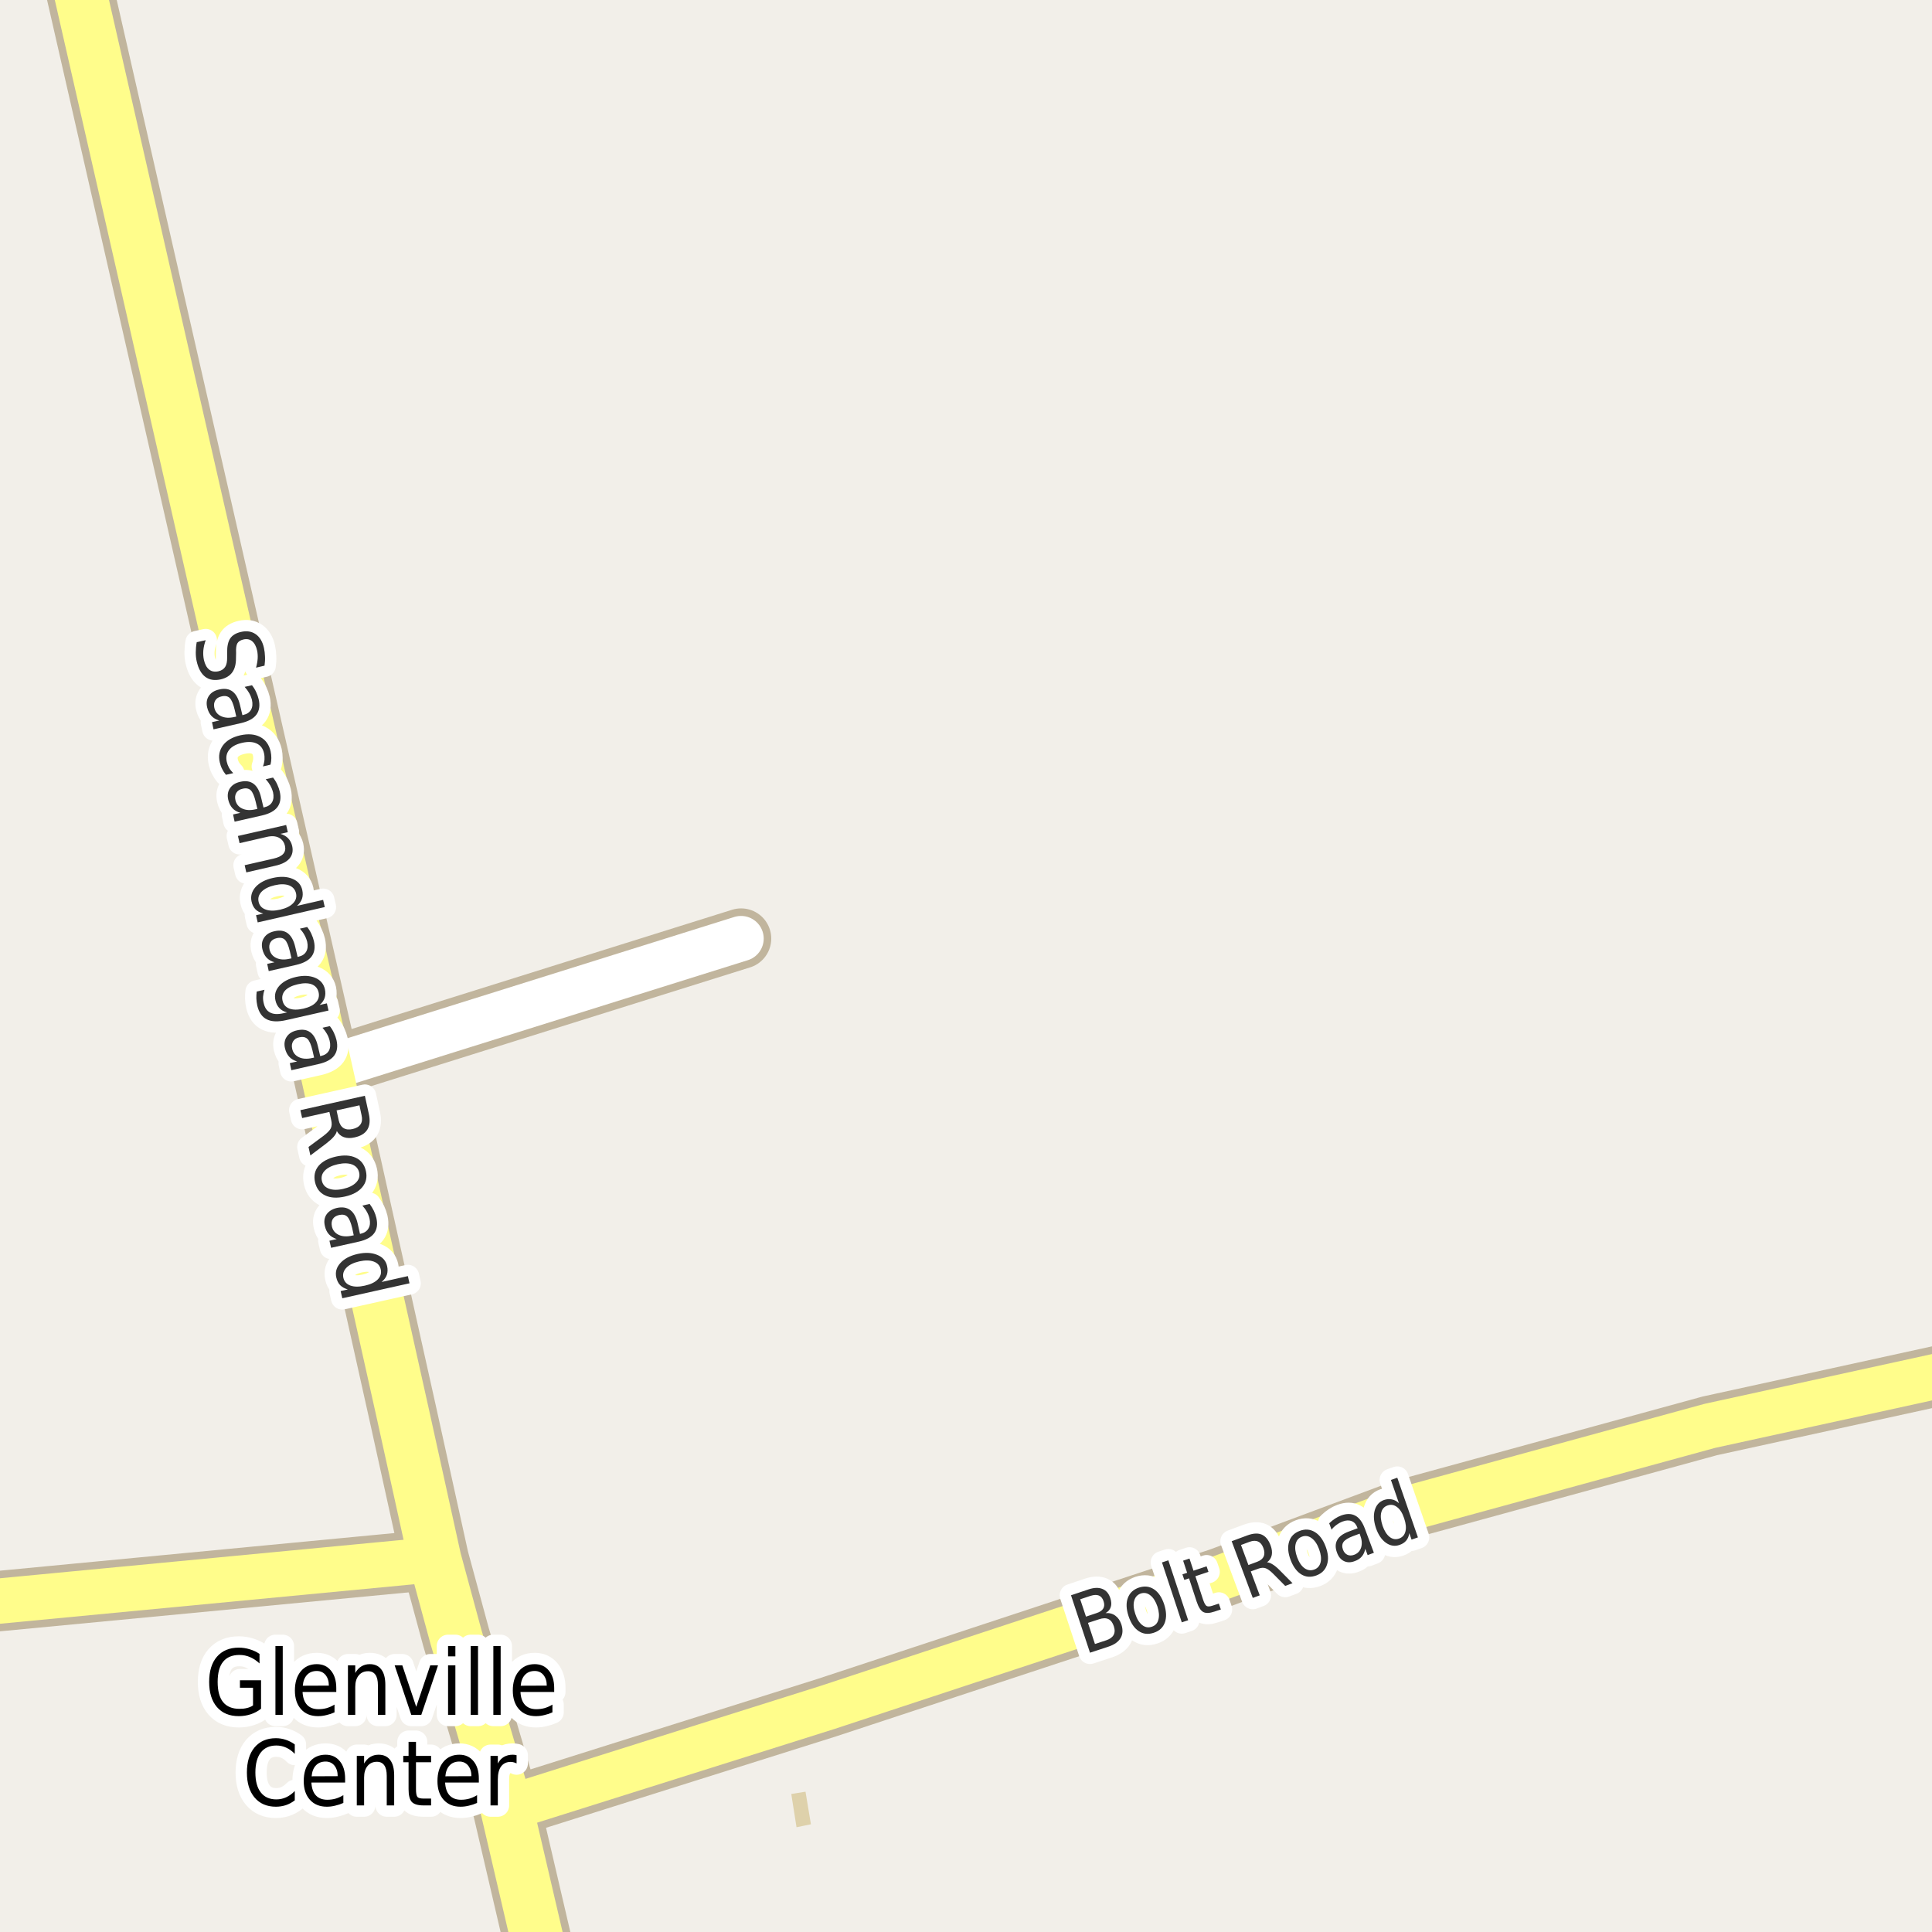 <?xml version="1.0" encoding="UTF-8"?>
<svg xmlns="http://www.w3.org/2000/svg" xmlns:xlink="http://www.w3.org/1999/xlink" width="256pt" height="256pt" viewBox="0 0 256 256" version="1.1">
<g id="surface2">
<rect x="0" y="0" width="256" height="256" style="fill:rgb(94.902%,93.725%,91.373%);fill-opacity:1;stroke:none;"/>
<path style=" stroke:none;fill-rule:evenodd;fill:rgb(87.059%,81.961%,67.059%);fill-opacity:1;" d="M 104.848 237.711 L 105.543 242.117 L 107.453 241.727 L 106.734 237.41 Z M 104.848 237.711 "/>
<path style="fill:none;stroke-width:8;stroke-linecap:round;stroke-linejoin:round;stroke:rgb(75.686%,70.98%,61.569%);stroke-opacity:1;stroke-miterlimit:10;" d="M 43.18 141.609 L 98.195 124.367 "/>
<path style="fill:none;stroke-width:8;stroke-linecap:round;stroke-linejoin:round;stroke:rgb(75.686%,70.98%,61.569%);stroke-opacity:1;stroke-miterlimit:10;" d="M -9 213 L 57.637 206.645 "/>
<path style="fill:none;stroke-width:8;stroke-linecap:round;stroke-linejoin:round;stroke:rgb(75.686%,70.98%,61.569%);stroke-opacity:1;stroke-miterlimit:10;" d="M 67.137 239.641 L 109.543 226.277 L 161.625 209.102 L 185.766 200.102 L 226.543 188.938 L 264 180.742 "/>
<path style="fill:none;stroke-width:9;stroke-linecap:round;stroke-linejoin:round;stroke:rgb(75.686%,70.98%,61.569%);stroke-opacity:1;stroke-miterlimit:10;" d="M 73.051 265 L 67.137 239.641 L 60.426 216.926 L 57.637 206.645 L 53.41 187.473 L 43.18 141.609 L 8.57 -10 "/>
<path style="fill:none;stroke-width:6;stroke-linecap:round;stroke-linejoin:round;stroke:rgb(100%,100%,100%);stroke-opacity:1;stroke-miterlimit:10;" d="M 43.18 141.609 L 98.195 124.367 "/>
<path style="fill:none;stroke-width:6;stroke-linecap:round;stroke-linejoin:round;stroke:rgb(100%,99.216%,54.51%);stroke-opacity:1;stroke-miterlimit:10;" d="M -9 213 L 57.637 206.645 "/>
<path style="fill:none;stroke-width:6;stroke-linecap:round;stroke-linejoin:round;stroke:rgb(100%,99.216%,54.51%);stroke-opacity:1;stroke-miterlimit:10;" d="M 67.137 239.641 L 109.543 226.277 L 161.625 209.102 L 185.766 200.102 L 226.543 188.938 L 264 180.742 "/>
<path style="fill:none;stroke-width:7;stroke-linecap:round;stroke-linejoin:round;stroke:rgb(100%,99.216%,54.51%);stroke-opacity:1;stroke-miterlimit:10;" d="M 73.051 265 L 67.137 239.641 L 60.426 216.926 L 57.637 206.645 L 53.41 187.473 L 43.18 141.609 L 8.57 -10 "/>
<path style="fill:none;stroke-width:3;stroke-linecap:round;stroke-linejoin:round;stroke:rgb(100%,100%,100%);stroke-opacity:1;stroke-miterlimit:10;" d="M 33.527 225.977 L 33.527 223.633 L 31.793 223.633 L 31.793 222.648 L 34.59 222.648 L 34.59 226.414 C 34.184 226.738 33.73 226.984 33.23 227.148 C 32.73 227.312 32.199 227.398 31.637 227.398 C 30.406 227.398 29.441 227 28.746 226.195 C 28.059 225.395 27.715 224.285 27.715 222.867 C 27.715 221.43 28.059 220.316 28.746 219.523 C 29.441 218.723 30.406 218.32 31.637 218.32 C 32.145 218.32 32.629 218.395 33.09 218.539 C 33.559 218.676 33.988 218.879 34.387 219.148 L 34.387 220.414 C 33.988 220.039 33.566 219.758 33.121 219.57 C 32.684 219.383 32.219 219.289 31.73 219.289 C 30.77 219.289 30.047 219.594 29.559 220.195 C 29.078 220.789 28.84 221.68 28.84 222.867 C 28.84 224.047 29.078 224.938 29.559 225.539 C 30.047 226.133 30.77 226.43 31.73 226.43 C 32.105 226.43 32.438 226.395 32.73 226.32 C 33.031 226.25 33.297 226.133 33.527 225.977 Z M 36.496 218.102 L 37.465 218.102 L 37.465 227.227 L 36.496 227.227 Z M 44.559 223.68 L 44.559 224.195 L 40.09 224.195 C 40.129 224.945 40.328 225.516 40.684 225.898 C 41.047 226.285 41.551 226.477 42.199 226.477 C 42.574 226.477 42.934 226.43 43.277 226.336 C 43.629 226.234 43.98 226.078 44.324 225.867 L 44.324 226.898 C 43.98 227.055 43.621 227.176 43.246 227.258 C 42.879 227.352 42.512 227.398 42.137 227.398 C 41.199 227.398 40.453 227.098 39.902 226.492 C 39.348 225.879 39.074 225.051 39.074 224.008 C 39.074 222.938 39.332 222.086 39.855 221.461 C 40.375 220.828 41.082 220.508 41.98 220.508 C 42.77 220.508 43.395 220.797 43.855 221.367 C 44.324 221.93 44.559 222.703 44.559 223.68 Z M 43.574 223.352 C 43.574 222.77 43.426 222.301 43.137 221.945 C 42.844 221.594 42.457 221.414 41.98 221.414 C 41.438 221.414 41.004 221.586 40.684 221.93 C 40.359 222.273 40.172 222.754 40.121 223.367 Z M 51.059 223.258 L 51.059 227.227 L 50.074 227.227 L 50.074 223.305 C 50.074 222.68 49.965 222.219 49.746 221.914 C 49.527 221.602 49.203 221.445 48.777 221.445 C 48.246 221.445 47.828 221.633 47.527 222.008 C 47.223 222.375 47.074 222.879 47.074 223.523 L 47.074 227.227 L 46.105 227.227 L 46.105 220.664 L 47.074 220.664 L 47.074 221.68 C 47.301 221.285 47.574 220.992 47.887 220.805 C 48.207 220.609 48.578 220.508 48.996 220.508 C 49.66 220.508 50.172 220.742 50.527 221.211 C 50.879 221.672 51.059 222.352 51.059 223.258 Z M 52.293 220.664 L 53.309 220.664 L 55.152 226.164 L 57.012 220.664 L 58.043 220.664 L 55.824 227.227 L 54.496 227.227 Z M 59.371 220.664 L 60.34 220.664 L 60.34 227.227 L 59.371 227.227 Z M 59.371 218.102 L 60.34 218.102 L 60.34 219.477 L 59.371 219.477 Z M 62.371 218.102 L 63.34 218.102 L 63.34 227.227 L 62.371 227.227 Z M 65.371 218.102 L 66.34 218.102 L 66.34 227.227 L 65.371 227.227 Z M 73.434 223.68 L 73.434 224.195 L 68.965 224.195 C 69.004 224.945 69.203 225.516 69.559 225.898 C 69.922 226.285 70.426 226.477 71.074 226.477 C 71.449 226.477 71.809 226.43 72.152 226.336 C 72.504 226.234 72.855 226.078 73.199 225.867 L 73.199 226.898 C 72.855 227.055 72.496 227.176 72.121 227.258 C 71.754 227.352 71.387 227.398 71.012 227.398 C 70.074 227.398 69.328 227.098 68.777 226.492 C 68.223 225.879 67.949 225.051 67.949 224.008 C 67.949 222.938 68.207 222.086 68.73 221.461 C 69.25 220.828 69.957 220.508 70.855 220.508 C 71.645 220.508 72.27 220.797 72.73 221.367 C 73.199 221.93 73.434 222.703 73.434 223.68 Z M 72.449 223.352 C 72.449 222.77 72.301 222.301 72.012 221.945 C 71.719 221.594 71.332 221.414 70.855 221.414 C 70.312 221.414 69.879 221.586 69.559 221.93 C 69.234 222.273 69.047 222.754 68.996 223.367 Z M 39.059 231.148 L 39.059 232.398 C 38.703 232.023 38.324 231.75 37.918 231.57 C 37.512 231.383 37.078 231.289 36.621 231.289 C 35.723 231.289 35.035 231.598 34.559 232.211 C 34.078 232.828 33.84 233.711 33.84 234.867 C 33.84 236.016 34.078 236.895 34.559 237.508 C 35.035 238.125 35.723 238.43 36.621 238.43 C 37.078 238.43 37.512 238.336 37.918 238.148 C 38.324 237.961 38.703 237.688 39.059 237.32 L 39.059 238.555 C 38.691 238.836 38.297 239.051 37.871 239.195 C 37.453 239.328 37.016 239.398 36.559 239.398 C 35.359 239.398 34.418 238.992 33.73 238.18 C 33.051 237.367 32.715 236.266 32.715 234.867 C 32.715 233.461 33.051 232.352 33.73 231.539 C 34.418 230.727 35.359 230.32 36.559 230.32 C 37.027 230.32 37.469 230.395 37.887 230.539 C 38.301 230.676 38.691 230.879 39.059 231.148 Z M 45.73 235.68 L 45.73 236.195 L 41.262 236.195 C 41.301 236.945 41.5 237.516 41.855 237.898 C 42.219 238.285 42.723 238.477 43.371 238.477 C 43.746 238.477 44.105 238.43 44.449 238.336 C 44.801 238.234 45.152 238.078 45.496 237.867 L 45.496 238.898 C 45.152 239.055 44.793 239.176 44.418 239.258 C 44.051 239.352 43.684 239.398 43.309 239.398 C 42.371 239.398 41.625 239.098 41.074 238.492 C 40.52 237.879 40.246 237.051 40.246 236.008 C 40.246 234.938 40.504 234.086 41.027 233.461 C 41.547 232.828 42.254 232.508 43.152 232.508 C 43.941 232.508 44.566 232.797 45.027 233.367 C 45.496 233.93 45.73 234.703 45.73 235.68 Z M 44.746 235.352 C 44.746 234.77 44.598 234.301 44.309 233.945 C 44.016 233.594 43.629 233.414 43.152 233.414 C 42.609 233.414 42.176 233.586 41.855 233.93 C 41.531 234.273 41.344 234.754 41.293 235.367 Z M 52.23 235.258 L 52.23 239.227 L 51.246 239.227 L 51.246 235.305 C 51.246 234.68 51.137 234.219 50.918 233.914 C 50.699 233.602 50.375 233.445 49.949 233.445 C 49.418 233.445 49 233.633 48.699 234.008 C 48.395 234.375 48.246 234.879 48.246 235.523 L 48.246 239.227 L 47.277 239.227 L 47.277 232.664 L 48.246 232.664 L 48.246 233.68 C 48.473 233.285 48.746 232.992 49.059 232.805 C 49.379 232.609 49.75 232.508 50.168 232.508 C 50.832 232.508 51.344 232.742 51.699 233.211 C 52.051 233.672 52.23 234.352 52.23 235.258 Z M 55.121 230.805 L 55.121 232.664 L 57.121 232.664 L 57.121 233.508 L 55.121 233.508 L 55.121 237.07 C 55.121 237.602 55.184 237.945 55.309 238.102 C 55.441 238.25 55.715 238.32 56.121 238.32 L 57.121 238.32 L 57.121 239.227 L 56.121 239.227 C 55.371 239.227 54.848 239.07 54.559 238.758 C 54.277 238.445 54.137 237.883 54.137 237.07 L 54.137 233.508 L 53.434 233.508 L 53.434 232.664 L 54.137 232.664 L 54.137 230.805 Z M 63.449 235.68 L 63.449 236.195 L 58.98 236.195 C 59.02 236.945 59.219 237.516 59.574 237.898 C 59.938 238.285 60.441 238.477 61.09 238.477 C 61.465 238.477 61.824 238.43 62.168 238.336 C 62.52 238.234 62.871 238.078 63.215 237.867 L 63.215 238.898 C 62.871 239.055 62.512 239.176 62.137 239.258 C 61.77 239.352 61.402 239.398 61.027 239.398 C 60.09 239.398 59.344 239.098 58.793 238.492 C 58.238 237.879 57.965 237.051 57.965 236.008 C 57.965 234.938 58.223 234.086 58.746 233.461 C 59.266 232.828 59.973 232.508 60.871 232.508 C 61.66 232.508 62.285 232.797 62.746 233.367 C 63.215 233.93 63.449 234.703 63.449 235.68 Z M 62.465 235.352 C 62.465 234.77 62.316 234.301 62.027 233.945 C 61.734 233.594 61.348 233.414 60.871 233.414 C 60.328 233.414 59.895 233.586 59.574 233.93 C 59.25 234.273 59.062 234.754 59.012 235.367 Z M 68.449 233.664 C 68.344 233.602 68.223 233.555 68.09 233.523 C 67.965 233.484 67.824 233.461 67.668 233.461 C 67.125 233.461 66.703 233.66 66.402 234.055 C 66.109 234.453 65.965 235.023 65.965 235.773 L 65.965 239.227 L 64.996 239.227 L 64.996 232.664 L 65.965 232.664 L 65.965 233.68 C 66.172 233.285 66.438 232.992 66.762 232.805 C 67.094 232.609 67.488 232.508 67.949 232.508 C 68.02 232.508 68.098 232.516 68.184 232.523 C 68.266 232.535 68.355 232.551 68.449 232.57 Z M 68.449 233.664 "/>
<path style=" stroke:none;fill-rule:evenodd;fill:rgb(0%,0%,0%);fill-opacity:1;" d="M 33.527 225.977 L 33.527 223.633 L 31.793 223.633 L 31.793 222.648 L 34.59 222.648 L 34.59 226.414 C 34.184 226.738 33.73 226.984 33.23 227.148 C 32.73 227.312 32.199 227.398 31.637 227.398 C 30.406 227.398 29.441 227 28.746 226.195 C 28.059 225.395 27.715 224.285 27.715 222.867 C 27.715 221.43 28.059 220.316 28.746 219.523 C 29.441 218.723 30.406 218.32 31.637 218.32 C 32.145 218.32 32.629 218.395 33.09 218.539 C 33.559 218.676 33.988 218.879 34.387 219.148 L 34.387 220.414 C 33.988 220.039 33.566 219.758 33.121 219.57 C 32.684 219.383 32.219 219.289 31.73 219.289 C 30.77 219.289 30.047 219.594 29.559 220.195 C 29.078 220.789 28.84 221.68 28.84 222.867 C 28.84 224.047 29.078 224.938 29.559 225.539 C 30.047 226.133 30.77 226.43 31.73 226.43 C 32.105 226.43 32.438 226.395 32.73 226.32 C 33.031 226.25 33.297 226.133 33.527 225.977 Z M 36.496 218.102 L 37.465 218.102 L 37.465 227.227 L 36.496 227.227 Z M 44.559 223.68 L 44.559 224.195 L 40.09 224.195 C 40.129 224.945 40.328 225.516 40.684 225.898 C 41.047 226.285 41.551 226.477 42.199 226.477 C 42.574 226.477 42.934 226.43 43.277 226.336 C 43.629 226.234 43.98 226.078 44.324 225.867 L 44.324 226.898 C 43.98 227.055 43.621 227.176 43.246 227.258 C 42.879 227.352 42.512 227.398 42.137 227.398 C 41.199 227.398 40.453 227.098 39.902 226.492 C 39.348 225.879 39.074 225.051 39.074 224.008 C 39.074 222.938 39.332 222.086 39.855 221.461 C 40.375 220.828 41.082 220.508 41.98 220.508 C 42.77 220.508 43.395 220.797 43.855 221.367 C 44.324 221.93 44.559 222.703 44.559 223.68 Z M 43.574 223.352 C 43.574 222.77 43.426 222.301 43.137 221.945 C 42.844 221.594 42.457 221.414 41.98 221.414 C 41.438 221.414 41.004 221.586 40.684 221.93 C 40.359 222.273 40.172 222.754 40.121 223.367 Z M 51.059 223.258 L 51.059 227.227 L 50.074 227.227 L 50.074 223.305 C 50.074 222.68 49.965 222.219 49.746 221.914 C 49.527 221.602 49.203 221.445 48.777 221.445 C 48.246 221.445 47.828 221.633 47.527 222.008 C 47.223 222.375 47.074 222.879 47.074 223.523 L 47.074 227.227 L 46.105 227.227 L 46.105 220.664 L 47.074 220.664 L 47.074 221.68 C 47.301 221.285 47.574 220.992 47.887 220.805 C 48.207 220.609 48.578 220.508 48.996 220.508 C 49.66 220.508 50.172 220.742 50.527 221.211 C 50.879 221.672 51.059 222.352 51.059 223.258 Z M 52.293 220.664 L 53.309 220.664 L 55.152 226.164 L 57.012 220.664 L 58.043 220.664 L 55.824 227.227 L 54.496 227.227 Z M 59.371 220.664 L 60.34 220.664 L 60.34 227.227 L 59.371 227.227 Z M 59.371 218.102 L 60.34 218.102 L 60.34 219.477 L 59.371 219.477 Z M 62.371 218.102 L 63.34 218.102 L 63.34 227.227 L 62.371 227.227 Z M 65.371 218.102 L 66.34 218.102 L 66.34 227.227 L 65.371 227.227 Z M 73.434 223.68 L 73.434 224.195 L 68.965 224.195 C 69.004 224.945 69.203 225.516 69.559 225.898 C 69.922 226.285 70.426 226.477 71.074 226.477 C 71.449 226.477 71.809 226.43 72.152 226.336 C 72.504 226.234 72.855 226.078 73.199 225.867 L 73.199 226.898 C 72.855 227.055 72.496 227.176 72.121 227.258 C 71.754 227.352 71.387 227.398 71.012 227.398 C 70.074 227.398 69.328 227.098 68.777 226.492 C 68.223 225.879 67.949 225.051 67.949 224.008 C 67.949 222.938 68.207 222.086 68.73 221.461 C 69.25 220.828 69.957 220.508 70.855 220.508 C 71.645 220.508 72.27 220.797 72.73 221.367 C 73.199 221.93 73.434 222.703 73.434 223.68 Z M 72.449 223.352 C 72.449 222.77 72.301 222.301 72.012 221.945 C 71.719 221.594 71.332 221.414 70.855 221.414 C 70.312 221.414 69.879 221.586 69.559 221.93 C 69.234 222.273 69.047 222.754 68.996 223.367 Z M 39.059 231.148 L 39.059 232.398 C 38.703 232.023 38.324 231.75 37.918 231.57 C 37.512 231.383 37.078 231.289 36.621 231.289 C 35.723 231.289 35.035 231.598 34.559 232.211 C 34.078 232.828 33.84 233.711 33.84 234.867 C 33.84 236.016 34.078 236.895 34.559 237.508 C 35.035 238.125 35.723 238.43 36.621 238.43 C 37.078 238.43 37.512 238.336 37.918 238.148 C 38.324 237.961 38.703 237.688 39.059 237.32 L 39.059 238.555 C 38.691 238.836 38.297 239.051 37.871 239.195 C 37.453 239.328 37.016 239.398 36.559 239.398 C 35.359 239.398 34.418 238.992 33.73 238.18 C 33.051 237.367 32.715 236.266 32.715 234.867 C 32.715 233.461 33.051 232.352 33.73 231.539 C 34.418 230.727 35.359 230.32 36.559 230.32 C 37.027 230.32 37.469 230.395 37.887 230.539 C 38.301 230.676 38.691 230.879 39.059 231.148 Z M 45.73 235.68 L 45.73 236.195 L 41.262 236.195 C 41.301 236.945 41.5 237.516 41.855 237.898 C 42.219 238.285 42.723 238.477 43.371 238.477 C 43.746 238.477 44.105 238.43 44.449 238.336 C 44.801 238.234 45.152 238.078 45.496 237.867 L 45.496 238.898 C 45.152 239.055 44.793 239.176 44.418 239.258 C 44.051 239.352 43.684 239.398 43.309 239.398 C 42.371 239.398 41.625 239.098 41.074 238.492 C 40.52 237.879 40.246 237.051 40.246 236.008 C 40.246 234.938 40.504 234.086 41.027 233.461 C 41.547 232.828 42.254 232.508 43.152 232.508 C 43.941 232.508 44.566 232.797 45.027 233.367 C 45.496 233.93 45.73 234.703 45.73 235.68 Z M 44.746 235.352 C 44.746 234.77 44.598 234.301 44.309 233.945 C 44.016 233.594 43.629 233.414 43.152 233.414 C 42.609 233.414 42.176 233.586 41.855 233.93 C 41.531 234.273 41.344 234.754 41.293 235.367 Z M 52.23 235.258 L 52.23 239.227 L 51.246 239.227 L 51.246 235.305 C 51.246 234.68 51.137 234.219 50.918 233.914 C 50.699 233.602 50.375 233.445 49.949 233.445 C 49.418 233.445 49 233.633 48.699 234.008 C 48.395 234.375 48.246 234.879 48.246 235.523 L 48.246 239.227 L 47.277 239.227 L 47.277 232.664 L 48.246 232.664 L 48.246 233.68 C 48.473 233.285 48.746 232.992 49.059 232.805 C 49.379 232.609 49.75 232.508 50.168 232.508 C 50.832 232.508 51.344 232.742 51.699 233.211 C 52.051 233.672 52.23 234.352 52.23 235.258 Z M 55.121 230.805 L 55.121 232.664 L 57.121 232.664 L 57.121 233.508 L 55.121 233.508 L 55.121 237.07 C 55.121 237.602 55.184 237.945 55.309 238.102 C 55.441 238.25 55.715 238.32 56.121 238.32 L 57.121 238.32 L 57.121 239.227 L 56.121 239.227 C 55.371 239.227 54.848 239.07 54.559 238.758 C 54.277 238.445 54.137 237.883 54.137 237.07 L 54.137 233.508 L 53.434 233.508 L 53.434 232.664 L 54.137 232.664 L 54.137 230.805 Z M 63.449 235.68 L 63.449 236.195 L 58.98 236.195 C 59.02 236.945 59.219 237.516 59.574 237.898 C 59.938 238.285 60.441 238.477 61.09 238.477 C 61.465 238.477 61.824 238.43 62.168 238.336 C 62.52 238.234 62.871 238.078 63.215 237.867 L 63.215 238.898 C 62.871 239.055 62.512 239.176 62.137 239.258 C 61.77 239.352 61.402 239.398 61.027 239.398 C 60.09 239.398 59.344 239.098 58.793 238.492 C 58.238 237.879 57.965 237.051 57.965 236.008 C 57.965 234.938 58.223 234.086 58.746 233.461 C 59.266 232.828 59.973 232.508 60.871 232.508 C 61.66 232.508 62.285 232.797 62.746 233.367 C 63.215 233.93 63.449 234.703 63.449 235.68 Z M 62.465 235.352 C 62.465 234.77 62.316 234.301 62.027 233.945 C 61.734 233.594 61.348 233.414 60.871 233.414 C 60.328 233.414 59.895 233.586 59.574 233.93 C 59.25 234.273 59.062 234.754 59.012 235.367 Z M 68.449 233.664 C 68.344 233.602 68.223 233.555 68.09 233.523 C 67.965 233.484 67.824 233.461 67.668 233.461 C 67.125 233.461 66.703 233.66 66.402 234.055 C 66.109 234.453 65.965 235.023 65.965 235.773 L 65.965 239.227 L 64.996 239.227 L 64.996 232.664 L 65.965 232.664 L 65.965 233.68 C 66.172 233.285 66.438 232.992 66.762 232.805 C 67.094 232.609 67.488 232.508 67.949 232.508 C 68.02 232.508 68.098 232.516 68.184 232.523 C 68.266 232.535 68.355 232.551 68.449 232.57 Z M 68.449 233.664 "/>
<path style="fill:none;stroke-width:3;stroke-linecap:round;stroke-linejoin:round;stroke:rgb(100%,100%,100%);stroke-opacity:1;stroke-miterlimit:10;" d="M 35.051 88.203 L 33.926 88.469 C 34.051 88.02 34.121 87.609 34.145 87.234 C 34.164 86.859 34.137 86.508 34.066 86.188 C 33.941 85.625 33.715 85.211 33.395 84.953 C 33.082 84.703 32.699 84.629 32.254 84.734 C 31.867 84.828 31.602 84.992 31.457 85.234 C 31.309 85.484 31.254 85.91 31.285 86.516 L 31.27 87.172 C 31.277 87.984 31.117 88.617 30.785 89.078 C 30.461 89.535 29.957 89.848 29.27 90.016 C 28.434 90.203 27.746 90.094 27.207 89.688 C 26.664 89.281 26.285 88.598 26.066 87.641 C 25.98 87.273 25.941 86.879 25.941 86.453 C 25.941 86.023 25.98 85.57 26.066 85.094 L 27.254 84.828 C 27.086 85.305 26.98 85.766 26.941 86.203 C 26.91 86.641 26.934 87.051 27.02 87.438 C 27.152 88.031 27.383 88.457 27.707 88.719 C 28.039 88.977 28.445 89.055 28.926 88.953 C 29.34 88.859 29.645 88.664 29.832 88.375 C 30.02 88.094 30.105 87.672 30.098 87.109 L 30.098 86.453 C 30.086 85.641 30.223 85.02 30.504 84.594 C 30.793 84.168 31.27 83.883 31.926 83.734 C 32.684 83.559 33.336 83.656 33.879 84.031 C 34.418 84.406 34.785 85.008 34.973 85.844 C 35.055 86.219 35.102 86.598 35.113 86.984 C 35.133 87.379 35.113 87.785 35.051 88.203 Z M 31.09 94.016 C 30.91 93.254 30.691 92.742 30.434 92.484 C 30.172 92.234 29.809 92.164 29.34 92.281 C 28.965 92.363 28.691 92.539 28.527 92.812 C 28.359 93.082 28.316 93.41 28.402 93.797 C 28.527 94.316 28.828 94.688 29.309 94.906 C 29.797 95.133 30.387 95.164 31.074 95 L 31.309 94.953 Z M 31.949 95.812 L 28.293 96.641 L 28.09 95.688 L 29.059 95.469 C 28.621 95.344 28.27 95.141 28.012 94.859 C 27.75 94.578 27.562 94.203 27.449 93.734 C 27.312 93.141 27.391 92.629 27.684 92.203 C 27.973 91.773 28.426 91.492 29.043 91.359 C 29.762 91.191 30.348 91.281 30.809 91.625 C 31.277 91.977 31.609 92.586 31.809 93.453 L 32.121 94.766 L 32.23 94.734 C 32.719 94.629 33.062 94.398 33.262 94.047 C 33.457 93.703 33.5 93.27 33.387 92.75 C 33.301 92.426 33.176 92.117 33.012 91.828 C 32.855 91.547 32.656 91.273 32.418 91.016 L 33.387 90.797 C 33.625 91.102 33.812 91.406 33.949 91.719 C 34.094 92.031 34.203 92.344 34.277 92.656 C 34.465 93.488 34.363 94.164 33.98 94.688 C 33.605 95.207 32.926 95.582 31.949 95.812 Z M 35.844 101.32 L 34.844 101.555 C 34.957 101.242 35.023 100.938 35.047 100.648 C 35.066 100.367 35.047 100.086 34.984 99.805 C 34.848 99.188 34.523 98.762 34.016 98.523 C 33.504 98.281 32.859 98.25 32.078 98.43 C 31.297 98.605 30.727 98.914 30.375 99.352 C 30.02 99.789 29.91 100.312 30.047 100.93 C 30.109 101.211 30.207 101.477 30.344 101.727 C 30.488 101.977 30.676 102.215 30.906 102.445 L 29.938 102.664 C 29.738 102.422 29.57 102.168 29.438 101.898 C 29.301 101.637 29.195 101.344 29.125 101.023 C 28.926 100.168 29.066 99.414 29.547 98.758 C 30.035 98.109 30.801 97.668 31.844 97.43 C 32.875 97.203 33.75 97.273 34.469 97.648 C 35.188 98.023 35.648 98.656 35.859 99.555 C 35.922 99.855 35.953 100.152 35.953 100.445 C 35.953 100.734 35.914 101.027 35.844 101.32 Z M 33.883 106.25 C 33.703 105.488 33.484 104.977 33.227 104.719 C 32.965 104.469 32.602 104.398 32.133 104.516 C 31.758 104.598 31.484 104.773 31.32 105.047 C 31.152 105.316 31.109 105.645 31.195 106.031 C 31.32 106.551 31.621 106.922 32.102 107.141 C 32.59 107.367 33.18 107.398 33.867 107.234 L 34.102 107.188 Z M 34.742 108.047 L 31.086 108.875 L 30.883 107.922 L 31.852 107.703 C 31.414 107.578 31.062 107.375 30.805 107.094 C 30.543 106.812 30.355 106.438 30.242 105.969 C 30.105 105.375 30.184 104.863 30.477 104.438 C 30.766 104.008 31.219 103.727 31.836 103.594 C 32.555 103.426 33.141 103.516 33.602 103.859 C 34.07 104.211 34.402 104.82 34.602 105.688 L 34.914 107 L 35.023 106.969 C 35.512 106.863 35.855 106.633 36.055 106.281 C 36.25 105.938 36.293 105.504 36.18 104.984 C 36.094 104.66 35.969 104.352 35.805 104.062 C 35.648 103.781 35.449 103.508 35.211 103.25 L 36.18 103.031 C 36.418 103.336 36.605 103.641 36.742 103.953 C 36.887 104.266 36.996 104.578 37.07 104.891 C 37.258 105.723 37.156 106.398 36.773 106.922 C 36.398 107.441 35.719 107.816 34.742 108.047 Z M 36.512 114.707 L 32.637 115.598 L 32.418 114.645 L 36.246 113.77 C 36.848 113.633 37.277 113.426 37.527 113.145 C 37.777 112.863 37.855 112.512 37.762 112.098 C 37.645 111.574 37.371 111.207 36.934 110.988 C 36.504 110.777 35.98 110.746 35.355 110.895 L 31.746 111.723 L 31.527 110.77 L 37.918 109.316 L 38.137 110.27 L 37.152 110.488 C 37.59 110.621 37.934 110.82 38.184 111.082 C 38.441 111.352 38.621 111.691 38.715 112.098 C 38.859 112.742 38.746 113.289 38.371 113.738 C 38.004 114.184 37.387 114.508 36.512 114.707 Z M 39.348 120.035 L 42.816 119.238 L 43.035 120.191 L 34.145 122.223 L 33.926 121.27 L 34.879 121.051 C 34.449 120.934 34.105 120.746 33.848 120.488 C 33.598 120.227 33.426 119.883 33.332 119.457 C 33.176 118.758 33.352 118.117 33.863 117.535 C 34.383 116.961 35.148 116.559 36.16 116.332 C 37.16 116.105 38.02 116.141 38.738 116.441 C 39.457 116.73 39.895 117.227 40.051 117.926 C 40.145 118.352 40.133 118.738 40.02 119.082 C 39.902 119.426 39.68 119.742 39.348 120.035 Z M 36.395 117.301 C 35.621 117.477 35.043 117.762 34.66 118.16 C 34.285 118.555 34.152 119.004 34.27 119.504 C 34.383 120.004 34.695 120.34 35.207 120.52 C 35.715 120.707 36.355 120.711 37.129 120.535 C 37.898 120.355 38.465 120.074 38.832 119.691 C 39.207 119.305 39.336 118.863 39.223 118.363 C 39.105 117.863 38.801 117.512 38.301 117.316 C 37.801 117.129 37.164 117.121 36.395 117.301 Z M 38.406 126.051 C 38.227 125.289 38.008 124.777 37.75 124.52 C 37.488 124.27 37.125 124.199 36.656 124.316 C 36.281 124.398 36.008 124.574 35.844 124.848 C 35.676 125.117 35.633 125.445 35.719 125.832 C 35.844 126.352 36.145 126.723 36.625 126.941 C 37.113 127.168 37.703 127.199 38.391 127.035 L 38.625 126.988 Z M 39.266 127.848 L 35.609 128.676 L 35.406 127.723 L 36.375 127.504 C 35.938 127.379 35.586 127.176 35.328 126.895 C 35.066 126.613 34.879 126.238 34.766 125.77 C 34.629 125.176 34.707 124.664 35 124.238 C 35.289 123.809 35.742 123.527 36.359 123.395 C 37.078 123.227 37.664 123.316 38.125 123.66 C 38.594 124.012 38.926 124.621 39.125 125.488 L 39.438 126.801 L 39.547 126.77 C 40.035 126.664 40.379 126.434 40.578 126.082 C 40.773 125.738 40.816 125.305 40.703 124.785 C 40.617 124.461 40.492 124.152 40.328 123.863 C 40.172 123.582 39.973 123.309 39.734 123.051 L 40.703 122.832 C 40.941 123.137 41.129 123.441 41.266 123.754 C 41.41 124.066 41.52 124.379 41.594 124.691 C 41.781 125.523 41.68 126.199 41.297 126.723 C 40.922 127.242 40.242 127.617 39.266 127.848 Z M 40.203 133.652 C 40.961 133.473 41.516 133.199 41.859 132.824 C 42.211 132.449 42.332 132.004 42.219 131.496 C 42.102 130.984 41.805 130.629 41.328 130.434 C 40.848 130.246 40.227 130.238 39.469 130.418 C 38.695 130.594 38.133 130.871 37.781 131.246 C 37.438 131.629 37.32 132.078 37.438 132.59 C 37.551 133.098 37.848 133.449 38.328 133.637 C 38.805 133.824 39.43 133.828 40.203 133.652 Z M 37.938 135.168 C 36.844 135.418 35.984 135.387 35.359 135.074 C 34.727 134.762 34.305 134.156 34.094 133.262 C 34.023 132.926 33.98 132.605 33.969 132.293 C 33.961 131.98 33.977 131.676 34.016 131.387 L 35.047 131.152 C 34.945 131.453 34.883 131.75 34.859 132.043 C 34.84 132.332 34.867 132.621 34.938 132.902 C 35.074 133.527 35.359 133.949 35.797 134.168 C 36.223 134.395 36.801 134.426 37.531 134.262 L 38.047 134.152 C 37.629 134.047 37.289 133.859 37.031 133.59 C 36.77 133.328 36.594 132.984 36.5 132.559 C 36.332 131.848 36.5 131.207 37 130.637 C 37.5 130.074 38.242 129.676 39.234 129.449 C 40.211 129.23 41.051 129.27 41.75 129.559 C 42.445 129.848 42.879 130.348 43.047 131.059 C 43.141 131.484 43.129 131.875 43.016 132.23 C 42.898 132.582 42.676 132.895 42.344 133.168 L 43.312 132.949 L 43.531 133.902 Z M 41.402 139.184 C 41.223 138.422 41.004 137.918 40.746 137.668 C 40.484 137.418 40.121 137.344 39.652 137.449 C 39.277 137.531 39.004 137.707 38.84 137.98 C 38.672 138.25 38.629 138.578 38.715 138.965 C 38.828 139.484 39.129 139.859 39.621 140.09 C 40.109 140.316 40.699 140.348 41.387 140.184 L 41.621 140.137 Z M 42.262 140.98 L 38.605 141.809 L 38.402 140.871 L 39.371 140.652 C 38.934 140.516 38.582 140.309 38.324 140.027 C 38.062 139.746 37.875 139.371 37.762 138.902 C 37.625 138.309 37.703 137.797 37.996 137.371 C 38.285 136.941 38.738 136.66 39.355 136.527 C 40.074 136.359 40.66 136.449 41.121 136.793 C 41.59 137.145 41.922 137.754 42.121 138.621 L 42.434 139.949 L 42.543 139.918 C 43.031 139.812 43.375 139.582 43.574 139.23 C 43.77 138.875 43.809 138.438 43.684 137.918 C 43.609 137.594 43.488 137.285 43.324 136.996 C 43.168 136.715 42.969 136.441 42.73 136.184 L 43.699 135.965 C 43.938 136.27 44.125 136.574 44.262 136.887 C 44.406 137.199 44.516 137.512 44.59 137.824 C 44.777 138.656 44.676 139.332 44.293 139.855 C 43.918 140.375 43.238 140.75 42.262 140.98 Z M 44.629 149.867 C 44.586 150.105 44.449 150.355 44.223 150.617 C 43.992 150.887 43.66 151.188 43.223 151.523 L 41.129 153.102 L 40.879 151.977 L 42.863 150.508 C 43.371 150.121 43.695 149.789 43.832 149.508 C 43.965 149.227 43.988 148.875 43.895 148.461 L 43.645 147.336 L 40.035 148.148 L 39.801 147.102 L 48.348 145.195 L 48.863 147.555 C 49.059 148.43 49.004 149.125 48.691 149.648 C 48.379 150.18 47.809 150.531 46.988 150.711 C 46.457 150.836 45.98 150.824 45.566 150.68 C 45.16 150.531 44.848 150.262 44.629 149.867 Z M 47.629 146.461 L 44.598 147.133 L 44.879 148.445 C 44.992 148.934 45.207 149.277 45.52 149.477 C 45.84 149.672 46.246 149.715 46.738 149.602 C 47.238 149.484 47.586 149.273 47.785 148.961 C 47.98 148.656 48.023 148.262 47.91 147.773 Z M 47.59 155.359 C 47.473 154.848 47.16 154.492 46.652 154.297 C 46.152 154.109 45.52 154.098 44.762 154.266 C 43.988 154.441 43.418 154.723 43.043 155.109 C 42.668 155.492 42.535 155.945 42.652 156.469 C 42.766 156.969 43.074 157.312 43.574 157.5 C 44.082 157.695 44.719 157.707 45.48 157.531 C 46.23 157.363 46.797 157.082 47.184 156.688 C 47.566 156.301 47.703 155.859 47.59 155.359 Z M 48.48 155.156 C 48.668 155.977 48.512 156.691 48.012 157.297 C 47.52 157.898 46.754 158.316 45.715 158.547 C 44.66 158.785 43.781 158.734 43.074 158.391 C 42.375 158.055 41.934 157.477 41.746 156.656 C 41.559 155.82 41.707 155.102 42.199 154.5 C 42.699 153.906 43.473 153.488 44.527 153.25 C 45.566 153.023 46.438 153.074 47.137 153.406 C 47.844 153.738 48.293 154.32 48.48 155.156 Z M 46.668 162.73 C 46.488 161.969 46.27 161.465 46.012 161.215 C 45.762 160.965 45.402 160.891 44.934 160.996 C 44.559 161.078 44.281 161.25 44.105 161.512 C 43.938 161.781 43.895 162.113 43.98 162.512 C 44.094 163.02 44.391 163.391 44.871 163.621 C 45.359 163.848 45.949 163.887 46.637 163.73 L 46.871 163.684 Z M 47.527 164.527 L 43.871 165.34 L 43.652 164.402 L 44.621 164.184 C 44.191 164.047 43.848 163.84 43.59 163.559 C 43.328 163.277 43.145 162.902 43.043 162.434 C 42.906 161.84 42.984 161.328 43.277 160.902 C 43.578 160.484 44.031 160.203 44.637 160.059 C 45.355 159.902 45.949 159.996 46.418 160.34 C 46.887 160.691 47.215 161.301 47.402 162.168 L 47.699 163.496 L 47.793 163.48 C 48.281 163.363 48.625 163.129 48.824 162.777 C 49.031 162.434 49.078 162 48.965 161.48 C 48.891 161.156 48.77 160.848 48.605 160.559 C 48.449 160.277 48.25 160.004 48.012 159.746 L 48.98 159.527 C 49.207 159.84 49.395 160.145 49.543 160.449 C 49.688 160.762 49.797 161.074 49.871 161.387 C 50.059 162.219 49.957 162.895 49.574 163.418 C 49.188 163.938 48.504 164.309 47.527 164.527 Z M 50.559 169.871 L 54.043 169.09 L 54.262 170.043 L 45.355 172.027 L 45.137 171.074 L 46.09 170.855 C 45.672 170.738 45.332 170.551 45.074 170.293 C 44.824 170.031 44.652 169.688 44.559 169.262 C 44.402 168.562 44.582 167.926 45.105 167.355 C 45.625 166.781 46.391 166.379 47.402 166.152 C 48.41 165.934 49.27 165.977 49.98 166.277 C 50.699 166.566 51.137 167.062 51.293 167.762 C 51.387 168.188 51.375 168.574 51.262 168.918 C 51.145 169.262 50.91 169.578 50.559 169.871 Z M 47.621 167.137 C 46.848 167.312 46.277 167.594 45.902 167.98 C 45.527 168.363 45.391 168.809 45.496 169.309 C 45.609 169.809 45.918 170.152 46.418 170.34 C 46.926 170.527 47.566 170.531 48.34 170.355 C 49.109 170.188 49.684 169.91 50.059 169.527 C 50.434 169.141 50.562 168.699 50.449 168.199 C 50.344 167.699 50.035 167.355 49.527 167.168 C 49.027 166.98 48.391 166.969 47.621 167.137 Z M 47.621 167.137 "/>
<path style=" stroke:none;fill-rule:evenodd;fill:rgb(20%,20%,20%);fill-opacity:1;" d="M 35.051 88.203 L 33.926 88.469 C 34.051 88.02 34.121 87.609 34.145 87.234 C 34.164 86.859 34.137 86.508 34.066 86.188 C 33.941 85.625 33.715 85.211 33.395 84.953 C 33.082 84.703 32.699 84.629 32.254 84.734 C 31.867 84.828 31.602 84.992 31.457 85.234 C 31.309 85.484 31.254 85.91 31.285 86.516 L 31.27 87.172 C 31.277 87.984 31.117 88.617 30.785 89.078 C 30.461 89.535 29.957 89.848 29.27 90.016 C 28.434 90.203 27.746 90.094 27.207 89.688 C 26.664 89.281 26.285 88.598 26.066 87.641 C 25.98 87.273 25.941 86.879 25.941 86.453 C 25.941 86.023 25.98 85.57 26.066 85.094 L 27.254 84.828 C 27.086 85.305 26.98 85.766 26.941 86.203 C 26.91 86.641 26.934 87.051 27.02 87.438 C 27.152 88.031 27.383 88.457 27.707 88.719 C 28.039 88.977 28.445 89.055 28.926 88.953 C 29.34 88.859 29.645 88.664 29.832 88.375 C 30.02 88.094 30.105 87.672 30.098 87.109 L 30.098 86.453 C 30.086 85.641 30.223 85.02 30.504 84.594 C 30.793 84.168 31.27 83.883 31.926 83.734 C 32.684 83.559 33.336 83.656 33.879 84.031 C 34.418 84.406 34.785 85.008 34.973 85.844 C 35.055 86.219 35.102 86.598 35.113 86.984 C 35.133 87.379 35.113 87.785 35.051 88.203 Z M 31.09 94.016 C 30.91 93.254 30.691 92.742 30.434 92.484 C 30.172 92.234 29.809 92.164 29.34 92.281 C 28.965 92.363 28.691 92.539 28.527 92.812 C 28.359 93.082 28.316 93.41 28.402 93.797 C 28.527 94.316 28.828 94.688 29.309 94.906 C 29.797 95.133 30.387 95.164 31.074 95 L 31.309 94.953 Z M 31.949 95.812 L 28.293 96.641 L 28.09 95.688 L 29.059 95.469 C 28.621 95.344 28.27 95.141 28.012 94.859 C 27.75 94.578 27.562 94.203 27.449 93.734 C 27.312 93.141 27.391 92.629 27.684 92.203 C 27.973 91.773 28.426 91.492 29.043 91.359 C 29.762 91.191 30.348 91.281 30.809 91.625 C 31.277 91.977 31.609 92.586 31.809 93.453 L 32.121 94.766 L 32.23 94.734 C 32.719 94.629 33.062 94.398 33.262 94.047 C 33.457 93.703 33.5 93.27 33.387 92.75 C 33.301 92.426 33.176 92.117 33.012 91.828 C 32.855 91.547 32.656 91.273 32.418 91.016 L 33.387 90.797 C 33.625 91.102 33.812 91.406 33.949 91.719 C 34.094 92.031 34.203 92.344 34.277 92.656 C 34.465 93.488 34.363 94.164 33.98 94.688 C 33.605 95.207 32.926 95.582 31.949 95.812 Z M 35.844 101.32 L 34.844 101.555 C 34.957 101.242 35.023 100.938 35.047 100.648 C 35.066 100.367 35.047 100.086 34.984 99.805 C 34.848 99.188 34.523 98.762 34.016 98.523 C 33.504 98.281 32.859 98.25 32.078 98.43 C 31.297 98.605 30.727 98.914 30.375 99.352 C 30.02 99.789 29.91 100.312 30.047 100.93 C 30.109 101.211 30.207 101.477 30.344 101.727 C 30.488 101.977 30.676 102.215 30.906 102.445 L 29.938 102.664 C 29.738 102.422 29.57 102.168 29.438 101.898 C 29.301 101.637 29.195 101.344 29.125 101.023 C 28.926 100.168 29.066 99.414 29.547 98.758 C 30.035 98.109 30.801 97.668 31.844 97.43 C 32.875 97.203 33.75 97.273 34.469 97.648 C 35.188 98.023 35.648 98.656 35.859 99.555 C 35.922 99.855 35.953 100.152 35.953 100.445 C 35.953 100.734 35.914 101.027 35.844 101.32 Z M 33.883 106.25 C 33.703 105.488 33.484 104.977 33.227 104.719 C 32.965 104.469 32.602 104.398 32.133 104.516 C 31.758 104.598 31.484 104.773 31.32 105.047 C 31.152 105.316 31.109 105.645 31.195 106.031 C 31.32 106.551 31.621 106.922 32.102 107.141 C 32.59 107.367 33.18 107.398 33.867 107.234 L 34.102 107.188 Z M 34.742 108.047 L 31.086 108.875 L 30.883 107.922 L 31.852 107.703 C 31.414 107.578 31.062 107.375 30.805 107.094 C 30.543 106.812 30.355 106.438 30.242 105.969 C 30.105 105.375 30.184 104.863 30.477 104.438 C 30.766 104.008 31.219 103.727 31.836 103.594 C 32.555 103.426 33.141 103.516 33.602 103.859 C 34.07 104.211 34.402 104.82 34.602 105.688 L 34.914 107 L 35.023 106.969 C 35.512 106.863 35.855 106.633 36.055 106.281 C 36.25 105.938 36.293 105.504 36.18 104.984 C 36.094 104.66 35.969 104.352 35.805 104.062 C 35.648 103.781 35.449 103.508 35.211 103.25 L 36.18 103.031 C 36.418 103.336 36.605 103.641 36.742 103.953 C 36.887 104.266 36.996 104.578 37.07 104.891 C 37.258 105.723 37.156 106.398 36.773 106.922 C 36.398 107.441 35.719 107.816 34.742 108.047 Z M 36.512 114.707 L 32.637 115.598 L 32.418 114.645 L 36.246 113.77 C 36.848 113.633 37.277 113.426 37.527 113.145 C 37.777 112.863 37.855 112.512 37.762 112.098 C 37.645 111.574 37.371 111.207 36.934 110.988 C 36.504 110.777 35.98 110.746 35.355 110.895 L 31.746 111.723 L 31.527 110.77 L 37.918 109.316 L 38.137 110.27 L 37.152 110.488 C 37.59 110.621 37.934 110.82 38.184 111.082 C 38.441 111.352 38.621 111.691 38.715 112.098 C 38.859 112.742 38.746 113.289 38.371 113.738 C 38.004 114.184 37.387 114.508 36.512 114.707 Z M 39.348 120.035 L 42.816 119.238 L 43.035 120.191 L 34.145 122.223 L 33.926 121.27 L 34.879 121.051 C 34.449 120.934 34.105 120.746 33.848 120.488 C 33.598 120.227 33.426 119.883 33.332 119.457 C 33.176 118.758 33.352 118.117 33.863 117.535 C 34.383 116.961 35.148 116.559 36.16 116.332 C 37.16 116.105 38.02 116.141 38.738 116.441 C 39.457 116.73 39.895 117.227 40.051 117.926 C 40.145 118.352 40.133 118.738 40.02 119.082 C 39.902 119.426 39.68 119.742 39.348 120.035 Z M 36.395 117.301 C 35.621 117.477 35.043 117.762 34.66 118.16 C 34.285 118.555 34.152 119.004 34.27 119.504 C 34.383 120.004 34.695 120.34 35.207 120.52 C 35.715 120.707 36.355 120.711 37.129 120.535 C 37.898 120.355 38.465 120.074 38.832 119.691 C 39.207 119.305 39.336 118.863 39.223 118.363 C 39.105 117.863 38.801 117.512 38.301 117.316 C 37.801 117.129 37.164 117.121 36.395 117.301 Z M 38.406 126.051 C 38.227 125.289 38.008 124.777 37.75 124.52 C 37.488 124.27 37.125 124.199 36.656 124.316 C 36.281 124.398 36.008 124.574 35.844 124.848 C 35.676 125.117 35.633 125.445 35.719 125.832 C 35.844 126.352 36.145 126.723 36.625 126.941 C 37.113 127.168 37.703 127.199 38.391 127.035 L 38.625 126.988 Z M 39.266 127.848 L 35.609 128.676 L 35.406 127.723 L 36.375 127.504 C 35.938 127.379 35.586 127.176 35.328 126.895 C 35.066 126.613 34.879 126.238 34.766 125.77 C 34.629 125.176 34.707 124.664 35 124.238 C 35.289 123.809 35.742 123.527 36.359 123.395 C 37.078 123.227 37.664 123.316 38.125 123.66 C 38.594 124.012 38.926 124.621 39.125 125.488 L 39.438 126.801 L 39.547 126.77 C 40.035 126.664 40.379 126.434 40.578 126.082 C 40.773 125.738 40.816 125.305 40.703 124.785 C 40.617 124.461 40.492 124.152 40.328 123.863 C 40.172 123.582 39.973 123.309 39.734 123.051 L 40.703 122.832 C 40.941 123.137 41.129 123.441 41.266 123.754 C 41.41 124.066 41.52 124.379 41.594 124.691 C 41.781 125.523 41.68 126.199 41.297 126.723 C 40.922 127.242 40.242 127.617 39.266 127.848 Z M 40.203 133.652 C 40.961 133.473 41.516 133.199 41.859 132.824 C 42.211 132.449 42.332 132.004 42.219 131.496 C 42.102 130.984 41.805 130.629 41.328 130.434 C 40.848 130.246 40.227 130.238 39.469 130.418 C 38.695 130.594 38.133 130.871 37.781 131.246 C 37.438 131.629 37.32 132.078 37.438 132.59 C 37.551 133.098 37.848 133.449 38.328 133.637 C 38.805 133.824 39.43 133.828 40.203 133.652 Z M 37.938 135.168 C 36.844 135.418 35.984 135.387 35.359 135.074 C 34.727 134.762 34.305 134.156 34.094 133.262 C 34.023 132.926 33.98 132.605 33.969 132.293 C 33.961 131.98 33.977 131.676 34.016 131.387 L 35.047 131.152 C 34.945 131.453 34.883 131.75 34.859 132.043 C 34.84 132.332 34.867 132.621 34.938 132.902 C 35.074 133.527 35.359 133.949 35.797 134.168 C 36.223 134.395 36.801 134.426 37.531 134.262 L 38.047 134.152 C 37.629 134.047 37.289 133.859 37.031 133.59 C 36.77 133.328 36.594 132.984 36.5 132.559 C 36.332 131.848 36.5 131.207 37 130.637 C 37.5 130.074 38.242 129.676 39.234 129.449 C 40.211 129.23 41.051 129.27 41.75 129.559 C 42.445 129.848 42.879 130.348 43.047 131.059 C 43.141 131.484 43.129 131.875 43.016 132.23 C 42.898 132.582 42.676 132.895 42.344 133.168 L 43.312 132.949 L 43.531 133.902 Z M 41.402 139.184 C 41.223 138.422 41.004 137.918 40.746 137.668 C 40.484 137.418 40.121 137.344 39.652 137.449 C 39.277 137.531 39.004 137.707 38.84 137.98 C 38.672 138.25 38.629 138.578 38.715 138.965 C 38.828 139.484 39.129 139.859 39.621 140.09 C 40.109 140.316 40.699 140.348 41.387 140.184 L 41.621 140.137 Z M 42.262 140.98 L 38.605 141.809 L 38.402 140.871 L 39.371 140.652 C 38.934 140.516 38.582 140.309 38.324 140.027 C 38.062 139.746 37.875 139.371 37.762 138.902 C 37.625 138.309 37.703 137.797 37.996 137.371 C 38.285 136.941 38.738 136.66 39.355 136.527 C 40.074 136.359 40.66 136.449 41.121 136.793 C 41.59 137.145 41.922 137.754 42.121 138.621 L 42.434 139.949 L 42.543 139.918 C 43.031 139.812 43.375 139.582 43.574 139.23 C 43.77 138.875 43.809 138.438 43.684 137.918 C 43.609 137.594 43.488 137.285 43.324 136.996 C 43.168 136.715 42.969 136.441 42.73 136.184 L 43.699 135.965 C 43.938 136.27 44.125 136.574 44.262 136.887 C 44.406 137.199 44.516 137.512 44.59 137.824 C 44.777 138.656 44.676 139.332 44.293 139.855 C 43.918 140.375 43.238 140.75 42.262 140.98 Z M 44.629 149.867 C 44.586 150.105 44.449 150.355 44.223 150.617 C 43.992 150.887 43.66 151.188 43.223 151.523 L 41.129 153.102 L 40.879 151.977 L 42.863 150.508 C 43.371 150.121 43.695 149.789 43.832 149.508 C 43.965 149.227 43.988 148.875 43.895 148.461 L 43.645 147.336 L 40.035 148.148 L 39.801 147.102 L 48.348 145.195 L 48.863 147.555 C 49.059 148.43 49.004 149.125 48.691 149.648 C 48.379 150.18 47.809 150.531 46.988 150.711 C 46.457 150.836 45.98 150.824 45.566 150.68 C 45.16 150.531 44.848 150.262 44.629 149.867 Z M 47.629 146.461 L 44.598 147.133 L 44.879 148.445 C 44.992 148.934 45.207 149.277 45.52 149.477 C 45.84 149.672 46.246 149.715 46.738 149.602 C 47.238 149.484 47.586 149.273 47.785 148.961 C 47.98 148.656 48.023 148.262 47.91 147.773 Z M 47.59 155.359 C 47.473 154.848 47.16 154.492 46.652 154.297 C 46.152 154.109 45.52 154.098 44.762 154.266 C 43.988 154.441 43.418 154.723 43.043 155.109 C 42.668 155.492 42.535 155.945 42.652 156.469 C 42.766 156.969 43.074 157.312 43.574 157.5 C 44.082 157.695 44.719 157.707 45.48 157.531 C 46.23 157.363 46.797 157.082 47.184 156.688 C 47.566 156.301 47.703 155.859 47.59 155.359 Z M 48.48 155.156 C 48.668 155.977 48.512 156.691 48.012 157.297 C 47.52 157.898 46.754 158.316 45.715 158.547 C 44.66 158.785 43.781 158.734 43.074 158.391 C 42.375 158.055 41.934 157.477 41.746 156.656 C 41.559 155.82 41.707 155.102 42.199 154.5 C 42.699 153.906 43.473 153.488 44.527 153.25 C 45.566 153.023 46.438 153.074 47.137 153.406 C 47.844 153.738 48.293 154.32 48.48 155.156 Z M 46.668 162.73 C 46.488 161.969 46.27 161.465 46.012 161.215 C 45.762 160.965 45.402 160.891 44.934 160.996 C 44.559 161.078 44.281 161.25 44.105 161.512 C 43.938 161.781 43.895 162.113 43.98 162.512 C 44.094 163.02 44.391 163.391 44.871 163.621 C 45.359 163.848 45.949 163.887 46.637 163.73 L 46.871 163.684 Z M 47.527 164.527 L 43.871 165.34 L 43.652 164.402 L 44.621 164.184 C 44.191 164.047 43.848 163.84 43.59 163.559 C 43.328 163.277 43.145 162.902 43.043 162.434 C 42.906 161.84 42.984 161.328 43.277 160.902 C 43.578 160.484 44.031 160.203 44.637 160.059 C 45.355 159.902 45.949 159.996 46.418 160.34 C 46.887 160.691 47.215 161.301 47.402 162.168 L 47.699 163.496 L 47.793 163.48 C 48.281 163.363 48.625 163.129 48.824 162.777 C 49.031 162.434 49.078 162 48.965 161.48 C 48.891 161.156 48.77 160.848 48.605 160.559 C 48.449 160.277 48.25 160.004 48.012 159.746 L 48.98 159.527 C 49.207 159.84 49.395 160.145 49.543 160.449 C 49.688 160.762 49.797 161.074 49.871 161.387 C 50.059 162.219 49.957 162.895 49.574 163.418 C 49.188 163.938 48.504 164.309 47.527 164.527 Z M 50.559 169.871 L 54.043 169.09 L 54.262 170.043 L 45.355 172.027 L 45.137 171.074 L 46.09 170.855 C 45.672 170.738 45.332 170.551 45.074 170.293 C 44.824 170.031 44.652 169.688 44.559 169.262 C 44.402 168.562 44.582 167.926 45.105 167.355 C 45.625 166.781 46.391 166.379 47.402 166.152 C 48.41 165.934 49.27 165.977 49.98 166.277 C 50.699 166.566 51.137 167.062 51.293 167.762 C 51.387 168.188 51.375 168.574 51.262 168.918 C 51.145 169.262 50.91 169.578 50.559 169.871 Z M 47.621 167.137 C 46.848 167.312 46.277 167.594 45.902 167.98 C 45.527 168.363 45.391 168.809 45.496 169.309 C 45.609 169.809 45.918 170.152 46.418 170.34 C 46.926 170.527 47.566 170.531 48.34 170.355 C 49.109 170.188 49.684 169.91 50.059 169.527 C 50.434 169.141 50.562 168.699 50.449 168.199 C 50.344 167.699 50.035 167.355 49.527 167.168 C 49.027 166.98 48.391 166.969 47.621 167.137 Z M 47.621 167.137 "/>
<path style="fill:none;stroke-width:3;stroke-linecap:round;stroke-linejoin:round;stroke:rgb(100%,100%,100%);stroke-opacity:1;stroke-miterlimit:10;" d="M 144.164 215.039 L 145.086 217.836 L 146.57 217.352 C 147.059 217.188 147.387 216.953 147.555 216.648 C 147.73 216.336 147.742 215.945 147.586 215.477 C 147.43 215 147.188 214.688 146.867 214.539 C 146.543 214.383 146.137 214.391 145.648 214.555 Z M 143.133 211.914 L 143.898 214.211 L 145.258 213.758 C 145.715 213.613 146.023 213.41 146.18 213.148 C 146.344 212.879 146.359 212.551 146.227 212.164 C 146.102 211.781 145.891 211.531 145.602 211.414 C 145.32 211.301 144.949 211.316 144.492 211.461 Z M 141.914 211.383 L 144.289 210.586 C 144.984 210.359 145.578 210.344 146.07 210.539 C 146.57 210.738 146.918 211.141 147.117 211.742 C 147.273 212.211 147.293 212.613 147.18 212.945 C 147.074 213.281 146.844 213.547 146.492 213.742 C 146.992 213.703 147.422 213.816 147.789 214.086 C 148.152 214.348 148.418 214.734 148.586 215.242 C 148.812 215.93 148.781 216.531 148.492 217.039 C 148.199 217.539 147.668 217.922 146.898 218.18 L 144.43 218.992 Z M 151.164 211.145 C 150.715 211.301 150.422 211.621 150.289 212.098 C 150.152 212.578 150.199 213.16 150.43 213.848 C 150.648 214.527 150.953 215.02 151.352 215.332 C 151.746 215.637 152.168 215.707 152.617 215.551 C 153.074 215.406 153.367 215.094 153.492 214.613 C 153.625 214.137 153.586 213.559 153.367 212.879 C 153.137 212.191 152.824 211.699 152.43 211.395 C 152.043 211.082 151.621 211 151.164 211.145 Z M 150.914 210.363 C 151.652 210.125 152.312 210.199 152.898 210.582 C 153.492 210.969 153.945 211.637 154.258 212.582 C 154.559 213.512 154.59 214.312 154.352 214.988 C 154.109 215.656 153.621 216.109 152.883 216.348 C 152.141 216.598 151.477 216.527 150.883 216.129 C 150.289 215.734 149.844 215.074 149.539 214.145 C 149.227 213.199 149.195 212.395 149.445 211.738 C 149.688 211.074 150.172 210.613 150.914 210.363 Z M 153.969 207.031 L 154.812 206.75 L 157.438 214.688 L 156.594 214.969 Z M 157.613 206.516 L 158.145 208.125 L 159.879 207.547 L 160.129 208.281 L 158.395 208.859 L 159.41 211.953 C 159.566 212.422 159.723 212.703 159.879 212.797 C 160.035 212.891 160.289 212.883 160.645 212.766 L 161.504 212.484 L 161.77 213.266 L 160.91 213.547 C 160.262 213.766 159.77 213.781 159.426 213.594 C 159.09 213.406 158.805 212.953 158.566 212.234 L 157.551 209.141 L 156.926 209.344 L 156.676 208.609 L 157.301 208.406 L 156.77 206.797 Z M 167.891 207.016 C 168.117 207.027 168.367 207.121 168.641 207.297 C 168.922 207.465 169.234 207.727 169.578 208.078 L 171.266 209.781 L 170.297 210.141 L 168.703 208.531 C 168.297 208.125 167.957 207.883 167.688 207.797 C 167.414 207.703 167.098 207.727 166.734 207.859 L 165.734 208.219 L 166.922 211.391 L 166 211.734 L 163.203 204.219 L 165.266 203.453 C 166.047 203.164 166.688 203.125 167.188 203.344 C 167.695 203.562 168.086 204.039 168.359 204.766 C 168.535 205.234 168.586 205.664 168.516 206.047 C 168.441 206.434 168.234 206.758 167.891 207.016 Z M 164.438 204.719 L 165.422 207.375 L 166.562 206.953 C 167.008 206.789 167.301 206.555 167.438 206.25 C 167.582 205.938 167.57 205.562 167.406 205.125 C 167.25 204.688 167.016 204.402 166.703 204.266 C 166.398 204.121 166.023 204.133 165.578 204.297 Z M 172.52 203.613 C 172.07 203.781 171.789 204.109 171.676 204.598 C 171.559 205.09 171.629 205.672 171.879 206.348 C 172.129 207.027 172.457 207.512 172.863 207.801 C 173.27 208.082 173.695 208.141 174.145 207.973 C 174.59 207.809 174.871 207.484 174.988 207.004 C 175.102 206.527 175.035 205.949 174.785 205.27 C 174.535 204.594 174.207 204.109 173.801 203.816 C 173.395 203.516 172.965 203.449 172.52 203.613 Z M 172.223 202.848 C 172.941 202.578 173.605 202.629 174.223 203.004 C 174.836 203.371 175.316 204.016 175.66 204.941 C 176.004 205.859 176.059 206.656 175.832 207.332 C 175.613 208.012 175.145 208.484 174.426 208.754 C 173.695 209.027 173.027 208.98 172.426 208.613 C 171.82 208.238 171.348 207.594 171.004 206.676 C 170.66 205.75 170.598 204.949 170.816 204.27 C 171.027 203.594 171.496 203.121 172.223 202.848 Z M 179.312 203.531 C 178.645 203.781 178.211 204.047 178.016 204.328 C 177.828 204.602 177.805 204.938 177.953 205.344 C 178.078 205.668 178.27 205.891 178.531 206.016 C 178.801 206.141 179.102 206.141 179.438 206.016 C 179.906 205.84 180.211 205.516 180.359 205.047 C 180.504 204.57 180.461 204.031 180.234 203.438 L 180.156 203.219 Z M 180.844 202.531 L 182.047 205.75 L 181.219 206.062 L 180.906 205.219 C 180.832 205.625 180.68 205.965 180.453 206.234 C 180.234 206.508 179.914 206.715 179.5 206.859 C 178.988 207.059 178.52 207.059 178.094 206.859 C 177.664 206.652 177.352 206.273 177.156 205.719 C 176.918 205.086 176.93 204.531 177.188 204.062 C 177.445 203.594 177.957 203.219 178.719 202.938 L 179.891 202.5 L 179.859 202.422 C 179.703 201.984 179.453 201.699 179.109 201.562 C 178.766 201.418 178.363 201.434 177.906 201.609 C 177.625 201.715 177.359 201.859 177.109 202.047 C 176.852 202.227 176.625 202.438 176.438 202.688 L 176.125 201.844 C 176.387 201.594 176.648 201.387 176.906 201.219 C 177.156 201.055 177.422 200.918 177.703 200.812 C 178.43 200.543 179.055 200.547 179.578 200.828 C 180.098 201.102 180.52 201.668 180.844 202.531 Z M 185.367 199.18 L 184.305 196.102 L 185.148 195.805 L 187.883 203.711 L 187.039 204.008 L 186.742 203.148 C 186.68 203.555 186.539 203.891 186.32 204.148 C 186.109 204.398 185.82 204.586 185.445 204.711 C 184.828 204.93 184.23 204.836 183.648 204.43 C 183.074 204.023 182.633 203.375 182.32 202.477 C 182.02 201.57 181.969 200.781 182.164 200.102 C 182.363 199.426 182.77 198.977 183.383 198.758 C 183.758 198.633 184.105 198.609 184.43 198.68 C 184.762 198.742 185.074 198.91 185.367 199.18 Z M 183.195 202.164 C 183.434 202.852 183.746 203.348 184.133 203.648 C 184.516 203.953 184.934 204.023 185.383 203.867 C 185.828 203.711 186.109 203.398 186.227 202.93 C 186.352 202.453 186.293 201.867 186.055 201.18 C 185.824 200.484 185.512 199.988 185.117 199.695 C 184.73 199.395 184.312 199.32 183.867 199.477 C 183.418 199.633 183.137 199.945 183.023 200.414 C 182.906 200.883 182.965 201.469 183.195 202.164 Z M 183.195 202.164 "/>
<path style=" stroke:none;fill-rule:evenodd;fill:rgb(20%,20%,20%);fill-opacity:1;" d="M 144.164 215.039 L 145.086 217.836 L 146.57 217.352 C 147.059 217.188 147.387 216.953 147.555 216.648 C 147.73 216.336 147.742 215.945 147.586 215.477 C 147.43 215 147.188 214.688 146.867 214.539 C 146.543 214.383 146.137 214.391 145.648 214.555 Z M 143.133 211.914 L 143.898 214.211 L 145.258 213.758 C 145.715 213.613 146.023 213.41 146.18 213.148 C 146.344 212.879 146.359 212.551 146.227 212.164 C 146.102 211.781 145.891 211.531 145.602 211.414 C 145.32 211.301 144.949 211.316 144.492 211.461 Z M 141.914 211.383 L 144.289 210.586 C 144.984 210.359 145.578 210.344 146.07 210.539 C 146.57 210.738 146.918 211.141 147.117 211.742 C 147.273 212.211 147.293 212.613 147.18 212.945 C 147.074 213.281 146.844 213.547 146.492 213.742 C 146.992 213.703 147.422 213.816 147.789 214.086 C 148.152 214.348 148.418 214.734 148.586 215.242 C 148.812 215.93 148.781 216.531 148.492 217.039 C 148.199 217.539 147.668 217.922 146.898 218.18 L 144.43 218.992 Z M 151.164 211.145 C 150.715 211.301 150.422 211.621 150.289 212.098 C 150.152 212.578 150.199 213.16 150.43 213.848 C 150.648 214.527 150.953 215.02 151.352 215.332 C 151.746 215.637 152.168 215.707 152.617 215.551 C 153.074 215.406 153.367 215.094 153.492 214.613 C 153.625 214.137 153.586 213.559 153.367 212.879 C 153.137 212.191 152.824 211.699 152.43 211.395 C 152.043 211.082 151.621 211 151.164 211.145 Z M 150.914 210.363 C 151.652 210.125 152.312 210.199 152.898 210.582 C 153.492 210.969 153.945 211.637 154.258 212.582 C 154.559 213.512 154.59 214.312 154.352 214.988 C 154.109 215.656 153.621 216.109 152.883 216.348 C 152.141 216.598 151.477 216.527 150.883 216.129 C 150.289 215.734 149.844 215.074 149.539 214.145 C 149.227 213.199 149.195 212.395 149.445 211.738 C 149.688 211.074 150.172 210.613 150.914 210.363 Z M 153.969 207.031 L 154.812 206.75 L 157.438 214.688 L 156.594 214.969 Z M 157.613 206.516 L 158.145 208.125 L 159.879 207.547 L 160.129 208.281 L 158.395 208.859 L 159.41 211.953 C 159.566 212.422 159.723 212.703 159.879 212.797 C 160.035 212.891 160.289 212.883 160.645 212.766 L 161.504 212.484 L 161.77 213.266 L 160.91 213.547 C 160.262 213.766 159.77 213.781 159.426 213.594 C 159.09 213.406 158.805 212.953 158.566 212.234 L 157.551 209.141 L 156.926 209.344 L 156.676 208.609 L 157.301 208.406 L 156.77 206.797 Z M 167.891 207.016 C 168.117 207.027 168.367 207.121 168.641 207.297 C 168.922 207.465 169.234 207.727 169.578 208.078 L 171.266 209.781 L 170.297 210.141 L 168.703 208.531 C 168.297 208.125 167.957 207.883 167.688 207.797 C 167.414 207.703 167.098 207.727 166.734 207.859 L 165.734 208.219 L 166.922 211.391 L 166 211.734 L 163.203 204.219 L 165.266 203.453 C 166.047 203.164 166.688 203.125 167.188 203.344 C 167.695 203.562 168.086 204.039 168.359 204.766 C 168.535 205.234 168.586 205.664 168.516 206.047 C 168.441 206.434 168.234 206.758 167.891 207.016 Z M 164.438 204.719 L 165.422 207.375 L 166.562 206.953 C 167.008 206.789 167.301 206.555 167.438 206.25 C 167.582 205.938 167.57 205.562 167.406 205.125 C 167.25 204.688 167.016 204.402 166.703 204.266 C 166.398 204.121 166.023 204.133 165.578 204.297 Z M 172.52 203.613 C 172.07 203.781 171.789 204.109 171.676 204.598 C 171.559 205.09 171.629 205.672 171.879 206.348 C 172.129 207.027 172.457 207.512 172.863 207.801 C 173.27 208.082 173.695 208.141 174.145 207.973 C 174.59 207.809 174.871 207.484 174.988 207.004 C 175.102 206.527 175.035 205.949 174.785 205.27 C 174.535 204.594 174.207 204.109 173.801 203.816 C 173.395 203.516 172.965 203.449 172.52 203.613 Z M 172.223 202.848 C 172.941 202.578 173.605 202.629 174.223 203.004 C 174.836 203.371 175.316 204.016 175.66 204.941 C 176.004 205.859 176.059 206.656 175.832 207.332 C 175.613 208.012 175.145 208.484 174.426 208.754 C 173.695 209.027 173.027 208.98 172.426 208.613 C 171.82 208.238 171.348 207.594 171.004 206.676 C 170.66 205.75 170.598 204.949 170.816 204.27 C 171.027 203.594 171.496 203.121 172.223 202.848 Z M 179.312 203.531 C 178.645 203.781 178.211 204.047 178.016 204.328 C 177.828 204.602 177.805 204.938 177.953 205.344 C 178.078 205.668 178.27 205.891 178.531 206.016 C 178.801 206.141 179.102 206.141 179.438 206.016 C 179.906 205.84 180.211 205.516 180.359 205.047 C 180.504 204.57 180.461 204.031 180.234 203.438 L 180.156 203.219 Z M 180.844 202.531 L 182.047 205.75 L 181.219 206.062 L 180.906 205.219 C 180.832 205.625 180.68 205.965 180.453 206.234 C 180.234 206.508 179.914 206.715 179.5 206.859 C 178.988 207.059 178.52 207.059 178.094 206.859 C 177.664 206.652 177.352 206.273 177.156 205.719 C 176.918 205.086 176.93 204.531 177.188 204.062 C 177.445 203.594 177.957 203.219 178.719 202.938 L 179.891 202.5 L 179.859 202.422 C 179.703 201.984 179.453 201.699 179.109 201.562 C 178.766 201.418 178.363 201.434 177.906 201.609 C 177.625 201.715 177.359 201.859 177.109 202.047 C 176.852 202.227 176.625 202.438 176.438 202.688 L 176.125 201.844 C 176.387 201.594 176.648 201.387 176.906 201.219 C 177.156 201.055 177.422 200.918 177.703 200.812 C 178.43 200.543 179.055 200.547 179.578 200.828 C 180.098 201.102 180.52 201.668 180.844 202.531 Z M 185.367 199.18 L 184.305 196.102 L 185.148 195.805 L 187.883 203.711 L 187.039 204.008 L 186.742 203.148 C 186.68 203.555 186.539 203.891 186.32 204.148 C 186.109 204.398 185.82 204.586 185.445 204.711 C 184.828 204.93 184.23 204.836 183.648 204.43 C 183.074 204.023 182.633 203.375 182.32 202.477 C 182.02 201.57 181.969 200.781 182.164 200.102 C 182.363 199.426 182.77 198.977 183.383 198.758 C 183.758 198.633 184.105 198.609 184.43 198.68 C 184.762 198.742 185.074 198.91 185.367 199.18 Z M 183.195 202.164 C 183.434 202.852 183.746 203.348 184.133 203.648 C 184.516 203.953 184.934 204.023 185.383 203.867 C 185.828 203.711 186.109 203.398 186.227 202.93 C 186.352 202.453 186.293 201.867 186.055 201.18 C 185.824 200.484 185.512 199.988 185.117 199.695 C 184.73 199.395 184.312 199.32 183.867 199.477 C 183.418 199.633 183.137 199.945 183.023 200.414 C 182.906 200.883 182.965 201.469 183.195 202.164 Z M 183.195 202.164 "/>
</g>
</svg>

